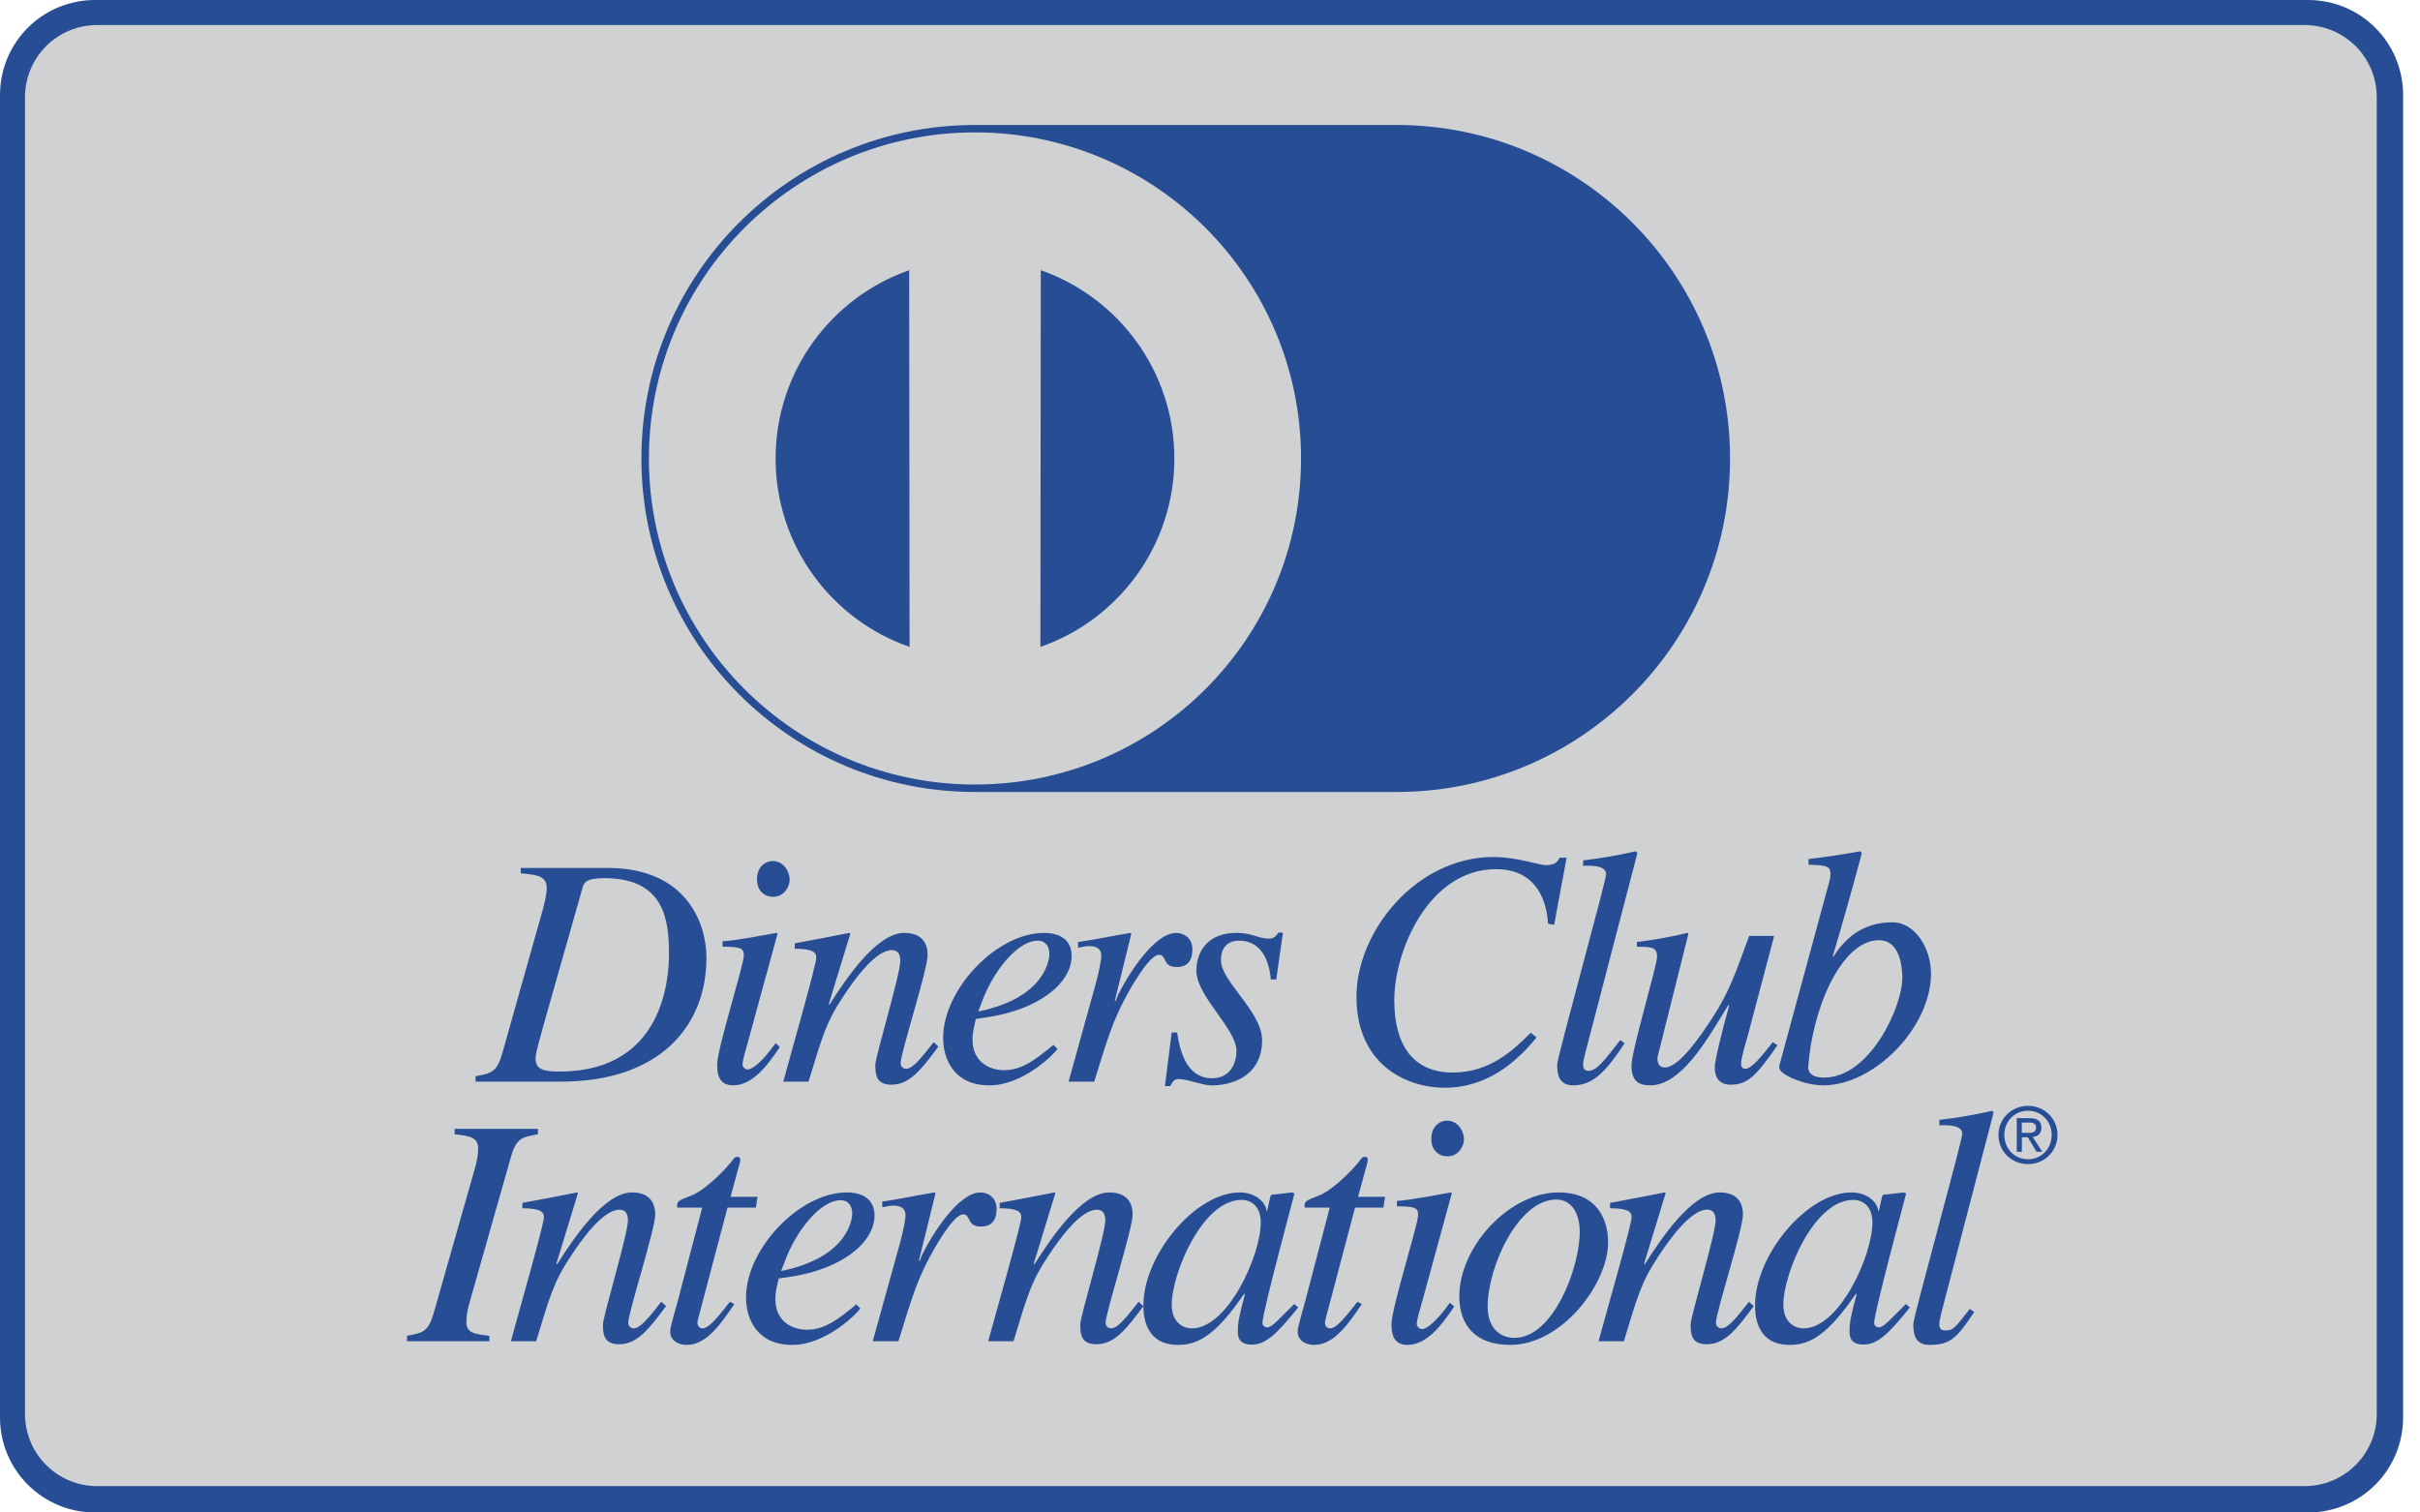 <svg width="48" height="30" viewBox="0 0 48 30" fill="none" xmlns="http://www.w3.org/2000/svg">
<path fill-rule="evenodd" clip-rule="evenodd" d="M45.783 30C46.283 30 46.761 29.802 47.114 29.449C47.467 29.096 47.665 28.617 47.665 28.118V1.882C47.665 1.383 47.467 0.904 47.114 0.551C46.761 0.198 46.283 0 45.783 0H1.882C1.635 0 1.39 0.049 1.162 0.143C0.933 0.238 0.726 0.376 0.551 0.551C0.376 0.726 0.238 0.933 0.143 1.162C0.049 1.39 0 1.635 0 1.882V28.118C7.18892e-05 28.617 0.198 29.095 0.551 29.448C0.904 29.801 1.383 30 1.882 30H45.783V30V30Z" fill="#274D94"/>
<path fill-rule="evenodd" clip-rule="evenodd" d="M45.712 29.477C46.092 29.477 46.455 29.327 46.723 29.059C46.992 28.791 47.142 28.427 47.142 28.048V1.926C47.142 1.547 46.992 1.184 46.723 0.915C46.455 0.647 46.092 0.497 45.712 0.497H1.926C1.738 0.497 1.552 0.534 1.379 0.605C1.205 0.677 1.048 0.782 0.915 0.915C0.782 1.048 0.677 1.206 0.605 1.379C0.533 1.553 0.496 1.739 0.496 1.926V28.047C0.496 28.235 0.533 28.421 0.605 28.595C0.677 28.768 0.782 28.926 0.915 29.058C1.048 29.191 1.206 29.297 1.379 29.368C1.552 29.44 1.738 29.477 1.926 29.477H45.712V29.477V29.477Z" fill="#D0D1D3"/>
<path fill-rule="evenodd" clip-rule="evenodd" d="M10.329 17.216H12.059C13.597 17.216 14.012 18.293 14.012 18.996C14.012 20.347 13.092 21.454 11.125 21.454H9.432V21.347C9.76 21.287 9.86 21.267 9.974 20.852L10.771 18.025C10.791 17.952 10.844 17.745 10.844 17.611C10.844 17.384 10.67 17.35 10.329 17.323V17.216H10.329V17.216ZM15.469 20.765C15.208 21.16 14.914 21.528 14.539 21.528C14.225 21.528 14.225 21.234 14.225 21.113C14.225 20.799 14.754 19.14 14.754 18.952C14.754 18.812 14.7 18.778 14.332 18.778V18.671C14.586 18.657 15.142 18.55 15.402 18.504L15.423 18.517L14.834 20.671C14.807 20.765 14.727 21.033 14.727 21.113C14.727 21.16 14.774 21.213 14.834 21.213C14.914 21.213 15.108 21.08 15.382 20.692L15.469 20.765V20.765ZM15.335 17.788C15.168 17.788 15.014 17.674 15.014 17.44C15.014 17.206 15.168 17.079 15.329 17.079C15.55 17.079 15.663 17.3 15.663 17.447C15.663 17.581 15.557 17.788 15.335 17.788ZM18.613 20.759C18.279 21.206 18.045 21.515 17.683 21.515C17.376 21.515 17.362 21.314 17.362 21.12C17.362 20.959 17.857 19.327 17.857 19.06C17.857 18.939 17.817 18.845 17.69 18.845C17.369 18.845 16.947 19.42 16.706 19.795C16.399 20.257 16.312 20.544 16.037 21.454H15.536C15.743 20.698 16.191 19.133 16.191 18.992C16.191 18.892 16.124 18.818 15.763 18.818V18.711C16.124 18.644 16.485 18.577 16.847 18.504L16.867 18.517L16.439 19.915L16.452 19.928C16.766 19.434 17.382 18.504 17.937 18.504C18.245 18.504 18.399 18.664 18.399 18.945C18.399 19.233 17.864 20.885 17.864 21.086C17.864 21.187 17.957 21.2 17.971 21.2C18.105 21.2 18.272 20.986 18.52 20.671L18.613 20.759V20.759ZM20.975 20.806C20.902 20.913 20.293 21.528 19.624 21.528C18.921 21.528 18.707 21.006 18.707 20.585C18.707 19.628 19.764 18.504 20.708 18.504C21.049 18.504 21.256 18.664 21.256 18.959C21.256 19.488 20.627 20.029 19.543 20.183L19.356 20.21C19.323 20.351 19.289 20.484 19.289 20.618C19.289 21.073 19.637 21.227 19.918 21.227C20.279 21.227 20.56 21 20.895 20.725L20.975 20.806V20.806ZM21.195 21.455L21.737 19.501C21.804 19.254 21.844 19.026 21.844 18.965C21.844 18.872 21.811 18.765 21.604 18.765C21.53 18.765 21.456 18.785 21.383 18.799V18.685C21.724 18.638 22.119 18.551 22.42 18.504L22.44 18.517L22.112 19.849L22.125 19.862L22.179 19.728C22.399 19.287 22.908 18.504 23.329 18.504C23.484 18.504 23.651 18.605 23.651 18.832C23.651 19.18 23.41 19.18 23.336 19.18C23.049 19.18 23.149 18.939 22.988 18.939C22.781 18.939 22.38 19.681 22.326 19.782C22.072 20.264 21.978 20.564 21.704 21.454H21.195V21.455V21.455ZM23.347 20.478C23.394 20.772 23.501 21.387 24.043 21.387C24.417 21.387 24.525 21.066 24.525 20.846C24.525 20.404 23.729 19.762 23.729 19.247C23.729 19.04 23.822 18.504 24.531 18.504C24.832 18.504 24.966 18.618 25.167 18.618C25.281 18.618 25.321 18.551 25.354 18.498H25.447L25.314 19.428H25.207C25.174 19.047 25.013 18.658 24.578 18.658C24.431 18.658 24.217 18.719 24.217 19.047C24.217 19.468 25.033 20.064 25.033 20.632C25.033 21.361 24.411 21.529 24.036 21.529C23.836 21.529 23.568 21.402 23.374 21.402C23.28 21.402 23.254 21.468 23.213 21.542H23.106L23.24 20.479H23.347V20.478V20.478ZM30.705 18.323C30.692 18.137 30.632 17.24 29.675 17.24C28.337 17.24 27.655 18.859 27.655 19.842C27.655 20.719 28.022 21.274 28.818 21.274C29.575 21.274 30.043 20.799 30.364 20.484L30.478 20.578C30.23 20.873 29.635 21.575 28.658 21.575C27.882 21.575 26.905 21.107 26.905 19.769C26.905 18.477 28.089 16.999 29.621 16.999C30.103 16.999 30.511 17.16 30.665 17.16C30.86 17.16 30.899 17.079 30.933 17.013H31.073L30.826 18.344L30.705 18.323V18.323ZM32.224 20.692C31.883 21.206 31.622 21.528 31.207 21.528C30.913 21.528 30.886 21.3 30.886 21.113C30.886 20.972 31.856 17.481 31.856 17.34C31.856 17.166 31.575 17.166 31.401 17.173V17.066C31.752 17.025 32.101 16.965 32.445 16.885L32.478 16.919L31.468 20.792C31.455 20.852 31.401 21.033 31.401 21.106C31.401 21.147 31.401 21.24 31.502 21.24C31.669 21.24 31.809 21.053 32.137 20.631L32.224 20.692V20.692ZM35.256 20.732C34.835 21.341 34.661 21.515 34.327 21.515C34.026 21.515 34.012 21.267 34.012 21.167C34.012 21.047 34.146 20.484 34.3 19.936H34.28C33.825 20.692 33.33 21.528 32.728 21.528C32.487 21.528 32.36 21.428 32.36 21.133C32.36 20.839 32.868 19.153 32.868 18.973C32.868 18.779 32.741 18.779 32.467 18.779V18.685C32.805 18.644 33.14 18.584 33.47 18.504L33.49 18.517L32.882 20.946C32.862 21.033 32.882 21.173 33.022 21.173C33.31 21.173 33.731 20.545 33.959 20.197C34.287 19.702 34.434 19.28 34.694 18.564H35.19L34.661 20.564C34.621 20.698 34.534 20.992 34.534 21.093C34.534 21.127 34.541 21.2 34.614 21.2C34.742 21.2 34.929 20.966 35.163 20.672L35.256 20.732V20.732ZM35.872 17.039C36.215 17 36.556 16.948 36.896 16.885L36.929 16.919C36.747 17.605 36.554 18.29 36.351 18.971L36.365 18.977C36.585 18.629 36.929 18.294 37.531 18.294C37.999 18.294 38.301 18.825 38.301 19.313C38.301 20.37 37.184 21.528 36.16 21.528C35.805 21.528 35.29 21.32 35.29 21.173V21.146L36.2 17.794C36.247 17.608 36.307 17.44 36.307 17.346C36.307 17.193 36.26 17.159 35.872 17.152V17.039V17.039ZM8.073 26.495C8.401 26.436 8.501 26.415 8.615 26.001L9.412 23.2C9.452 23.067 9.485 22.906 9.485 22.785C9.485 22.551 9.305 22.531 9.017 22.498V22.391H10.67V22.498C10.342 22.558 10.235 22.571 10.121 22.993L9.324 25.8C9.284 25.933 9.251 26.067 9.251 26.228C9.251 26.442 9.418 26.462 9.706 26.495V26.603H8.073V26.495V26.495ZM13.211 25.907C12.876 26.355 12.642 26.663 12.281 26.663C11.973 26.663 11.96 26.462 11.96 26.268C11.96 26.108 12.455 24.475 12.455 24.207C12.455 24.087 12.414 23.994 12.287 23.994C11.966 23.994 11.545 24.569 11.304 24.943C10.996 25.405 10.909 25.693 10.635 26.603H10.133C10.341 25.846 10.789 24.281 10.789 24.141C10.789 24.04 10.722 23.966 10.361 23.966V23.859C10.722 23.793 11.083 23.725 11.444 23.652L11.464 23.665L11.036 25.064L11.05 25.077C11.364 24.582 11.979 23.652 12.535 23.652C12.842 23.652 12.996 23.813 12.996 24.093C12.996 24.381 12.461 26.034 12.461 26.235C12.461 26.335 12.555 26.348 12.568 26.348C12.702 26.348 12.869 26.134 13.117 25.82L13.211 25.907V25.907ZM14.992 23.953H14.43L13.841 26.181C13.834 26.201 13.834 26.215 13.834 26.235C13.834 26.295 13.868 26.348 13.941 26.348C14.075 26.348 14.309 26.034 14.477 25.82L14.564 25.867C14.223 26.382 13.962 26.676 13.614 26.676C13.48 26.676 13.293 26.609 13.293 26.409C13.293 26.309 13.42 25.9 13.447 25.793L13.928 23.953H13.433C13.427 23.913 13.427 23.88 13.447 23.846C13.486 23.786 13.674 23.739 13.788 23.679C14.008 23.565 14.33 23.264 14.517 23.03C14.544 22.997 14.57 22.936 14.631 22.949C14.678 22.936 14.691 22.997 14.678 23.05L14.49 23.739H15.025L14.992 23.953V23.953ZM17.065 25.953C16.992 26.061 16.383 26.676 15.714 26.676C15.011 26.676 14.797 26.154 14.797 25.733C14.797 24.776 15.854 23.652 16.797 23.652C17.139 23.652 17.346 23.813 17.346 24.107C17.346 24.635 16.717 25.177 15.633 25.332L15.446 25.358C15.412 25.499 15.379 25.633 15.379 25.767C15.379 26.222 15.727 26.375 16.008 26.375C16.369 26.375 16.65 26.148 16.985 25.873L17.065 25.953V25.953ZM17.311 26.603L17.853 24.649C17.92 24.401 17.961 24.174 17.961 24.114C17.961 24.02 17.927 23.913 17.72 23.913C17.646 23.913 17.573 23.933 17.499 23.946V23.833C17.84 23.786 18.235 23.699 18.536 23.652L18.556 23.666L18.228 24.997L18.242 25.011L18.295 24.877C18.516 24.435 19.024 23.652 19.445 23.652C19.599 23.652 19.767 23.752 19.767 23.98C19.767 24.328 19.526 24.328 19.452 24.328C19.165 24.328 19.265 24.087 19.104 24.087C18.897 24.087 18.495 24.83 18.442 24.93C18.188 25.411 18.094 25.713 17.82 26.603H17.311V26.603V26.603ZM22.679 25.907C22.345 26.355 22.11 26.663 21.749 26.663C21.441 26.663 21.427 26.462 21.427 26.268C21.427 26.108 21.923 24.475 21.923 24.207C21.923 24.087 21.883 23.994 21.755 23.994C21.434 23.994 21.013 24.569 20.772 24.943C20.464 25.405 20.377 25.693 20.103 26.603H19.601C19.809 25.846 20.257 24.281 20.257 24.141C20.257 24.04 20.19 23.966 19.829 23.966V23.859C20.19 23.793 20.551 23.725 20.913 23.652L20.933 23.665L20.504 25.064L20.518 25.077C20.832 24.582 21.448 23.652 22.003 23.652C22.311 23.652 22.465 23.813 22.465 24.093C22.465 24.381 21.93 26.034 21.93 26.235C21.93 26.335 22.023 26.348 22.037 26.348C22.17 26.348 22.338 26.134 22.585 25.82L22.679 25.907V25.907ZM25.75 25.933C25.348 26.428 25.12 26.67 24.833 26.67C24.552 26.67 24.552 26.495 24.552 26.382C24.552 26.228 24.585 26.081 24.692 25.673L24.679 25.659C24.124 26.475 23.769 26.676 23.368 26.676C22.699 26.676 22.679 26.081 22.679 25.887C22.679 24.903 23.703 23.652 24.592 23.652C24.88 23.652 25.1 23.826 25.12 24.014H25.134L25.201 23.719L25.221 23.699L25.629 23.652L25.676 23.672C25.656 23.752 25.04 26.034 25.04 26.241C25.04 26.288 25.081 26.328 25.134 26.328C25.234 26.328 25.368 26.161 25.669 25.866L25.75 25.933V25.933ZM27.438 23.953H26.877L26.288 26.181C26.281 26.201 26.281 26.215 26.281 26.235C26.281 26.295 26.315 26.348 26.388 26.348C26.522 26.348 26.756 26.034 26.924 25.82L27.011 25.867C26.669 26.382 26.408 26.676 26.061 26.676C25.927 26.676 25.739 26.609 25.739 26.409C25.739 26.309 25.867 25.9 25.893 25.793L26.375 23.953H25.88C25.873 23.913 25.873 23.88 25.893 23.846C25.933 23.786 26.121 23.739 26.235 23.679C26.455 23.565 26.776 23.264 26.964 23.03C26.99 22.997 27.017 22.936 27.077 22.949C27.124 22.936 27.138 22.997 27.124 23.05L26.937 23.739H27.473L27.438 23.953V23.953ZM28.844 25.914C28.583 26.308 28.289 26.676 27.914 26.676C27.6 26.676 27.6 26.382 27.6 26.261C27.6 25.947 28.128 24.288 28.128 24.101C28.128 23.96 28.075 23.927 27.707 23.927V23.82C27.961 23.806 28.516 23.699 28.777 23.652L28.797 23.666L28.208 25.82C28.181 25.914 28.101 26.181 28.101 26.261C28.101 26.308 28.148 26.362 28.208 26.362C28.289 26.362 28.483 26.228 28.757 25.84L28.844 25.914V25.914ZM28.71 22.936C28.543 22.936 28.389 22.822 28.389 22.589C28.389 22.355 28.543 22.228 28.704 22.228C28.924 22.228 29.038 22.448 29.038 22.595C29.038 22.729 28.931 22.936 28.71 22.936ZM31.896 24.642C31.896 25.465 30.979 26.676 29.956 26.676C29.246 26.676 28.945 26.268 28.945 25.713C28.945 24.729 29.935 23.652 30.912 23.652C31.689 23.652 31.896 24.201 31.896 24.642Z" fill="#274D94"/>
<path fill-rule="evenodd" clip-rule="evenodd" d="M34.785 25.907C34.451 26.355 34.217 26.663 33.855 26.663C33.547 26.663 33.534 26.462 33.534 26.268C33.534 26.108 34.029 24.475 34.029 24.207C34.029 24.087 33.989 23.993 33.861 23.993C33.54 23.993 33.119 24.569 32.878 24.943C32.57 25.405 32.483 25.693 32.209 26.603H31.707C31.915 25.846 32.363 24.281 32.363 24.141C32.363 24.04 32.296 23.966 31.935 23.966V23.859C32.296 23.792 32.657 23.725 33.019 23.652L33.038 23.665L32.61 25.064L32.624 25.077C32.938 24.582 33.554 23.652 34.109 23.652C34.417 23.652 34.571 23.812 34.571 24.093C34.571 24.381 34.035 26.033 34.035 26.234C34.035 26.334 34.129 26.348 34.142 26.348C34.276 26.348 34.444 26.134 34.691 25.82L34.785 25.907V25.907ZM37.882 25.933C37.481 26.428 37.253 26.669 36.965 26.669C36.685 26.669 36.685 26.495 36.685 26.382C36.685 26.228 36.718 26.08 36.825 25.672L36.812 25.659C36.256 26.475 35.902 26.676 35.5 26.676C34.831 26.676 34.811 26.08 34.811 25.886C34.811 24.903 35.835 23.652 36.724 23.652C37.013 23.652 37.233 23.826 37.253 24.014H37.267L37.334 23.719L37.354 23.699L37.762 23.652L37.808 23.672C37.789 23.752 37.173 26.034 37.173 26.241C37.173 26.288 37.213 26.328 37.267 26.328C37.367 26.328 37.501 26.161 37.802 25.866L37.882 25.933V25.933ZM39.158 26.023C38.817 26.537 38.687 26.676 38.272 26.676C37.977 26.676 37.95 26.448 37.95 26.261C37.95 26.12 38.921 22.628 38.921 22.488C38.921 22.314 38.639 22.314 38.466 22.32V22.213C38.817 22.173 39.165 22.113 39.509 22.033L39.543 22.066L38.532 25.94C38.519 26 38.466 26.181 38.466 26.255C38.466 26.294 38.466 26.388 38.566 26.388C38.733 26.388 38.743 26.384 39.071 25.962L39.158 26.023ZM39.639 22.511C39.639 22.179 39.908 21.934 40.226 21.934C40.541 21.934 40.81 22.179 40.81 22.511C40.81 22.845 40.541 23.09 40.226 23.09C39.908 23.09 39.639 22.846 39.639 22.511Z" fill="#274D94"/>
<path fill-rule="evenodd" clip-rule="evenodd" d="M40.226 22.994C40.487 22.994 40.694 22.789 40.694 22.511C40.694 22.238 40.487 22.031 40.226 22.031C39.961 22.031 39.755 22.238 39.755 22.511C39.755 22.789 39.962 22.994 40.226 22.994Z" fill="#D0D1D3"/>
<path fill-rule="evenodd" clip-rule="evenodd" d="M40.103 22.846H40.002V22.179H40.256C40.414 22.179 40.491 22.238 40.491 22.369C40.491 22.488 40.417 22.54 40.319 22.552L40.508 22.846H40.395L40.22 22.557H40.103V22.846V22.846Z" fill="#274D94"/>
<path fill-rule="evenodd" clip-rule="evenodd" d="M40.223 22.471C40.309 22.471 40.385 22.465 40.385 22.363C40.385 22.28 40.311 22.265 40.24 22.265H40.102V22.471H40.223V22.471V22.471Z" fill="#D0D1D3"/>
<path fill-rule="evenodd" clip-rule="evenodd" d="M27.7 15.709C31.353 15.709 34.315 12.748 34.315 9.094C34.315 5.44 31.353 2.479 27.7 2.479H19.338C15.684 2.479 12.722 5.44 12.722 9.094C12.722 12.748 15.684 15.709 19.338 15.709H27.7Z" fill="#274D94"/>
<path fill-rule="evenodd" clip-rule="evenodd" d="M19.338 15.561C22.91 15.561 25.806 12.665 25.806 9.094C25.806 5.522 22.91 2.626 19.338 2.626C15.766 2.626 12.871 5.522 12.871 9.094C12.871 12.665 15.766 15.561 19.338 15.561V15.561Z" fill="#D0D1D3"/>
<path fill-rule="evenodd" clip-rule="evenodd" d="M18.033 5.36C16.49 5.9 15.384 7.368 15.384 9.094C15.384 10.823 16.494 12.294 18.041 12.831L18.033 5.36V5.36ZM23.293 9.094C23.293 10.823 22.183 12.294 20.636 12.831L20.644 5.36C22.186 5.9 23.293 7.368 23.293 9.094Z" fill="#274D94"/>
<path fill-rule="evenodd" clip-rule="evenodd" d="M10.77 20.371C10.71 20.591 10.623 20.886 10.623 20.993C10.623 21.214 10.784 21.254 11.098 21.254C13.206 21.254 13.269 19.324 13.269 18.916C13.269 18.24 13.172 17.418 11.988 17.418C11.607 17.418 11.58 17.518 11.554 17.611L10.77 20.371V20.371ZM19.403 20.063C20.781 19.782 20.814 18.979 20.814 18.926C20.814 18.785 20.747 18.658 20.58 18.658C20.219 18.658 19.764 19.173 19.516 19.769L19.403 20.063ZM37.27 18.649C36.533 18.649 35.958 19.965 35.865 21.153C35.862 21.2 35.865 21.374 36.179 21.374C37.096 21.374 37.732 19.962 37.732 19.4C37.732 19.193 37.691 18.649 37.27 18.649V18.649ZM15.493 25.211C16.871 24.93 16.904 24.127 16.904 24.074C16.904 23.933 16.838 23.806 16.67 23.806C16.309 23.806 15.854 24.322 15.607 24.917L15.493 25.211ZM23.642 26.348C24.351 26.348 25.007 24.903 25.007 24.248C25.007 23.927 24.819 23.8 24.625 23.8C23.843 23.8 23.241 25.271 23.241 25.874C23.241 26.228 23.461 26.348 23.642 26.348ZM29.507 25.914C29.507 26.295 29.708 26.536 30.043 26.536C30.805 26.536 31.334 25.151 31.334 24.435C31.334 24.087 31.187 23.793 30.866 23.793C30.116 23.793 29.507 25.124 29.507 25.914ZM35.774 26.348C36.483 26.348 37.139 24.903 37.139 24.248C37.139 23.927 36.951 23.8 36.757 23.8C35.974 23.8 35.372 25.271 35.372 25.874C35.372 26.228 35.593 26.348 35.774 26.348V26.348Z" fill="#D0D1D3"/>
</svg>
